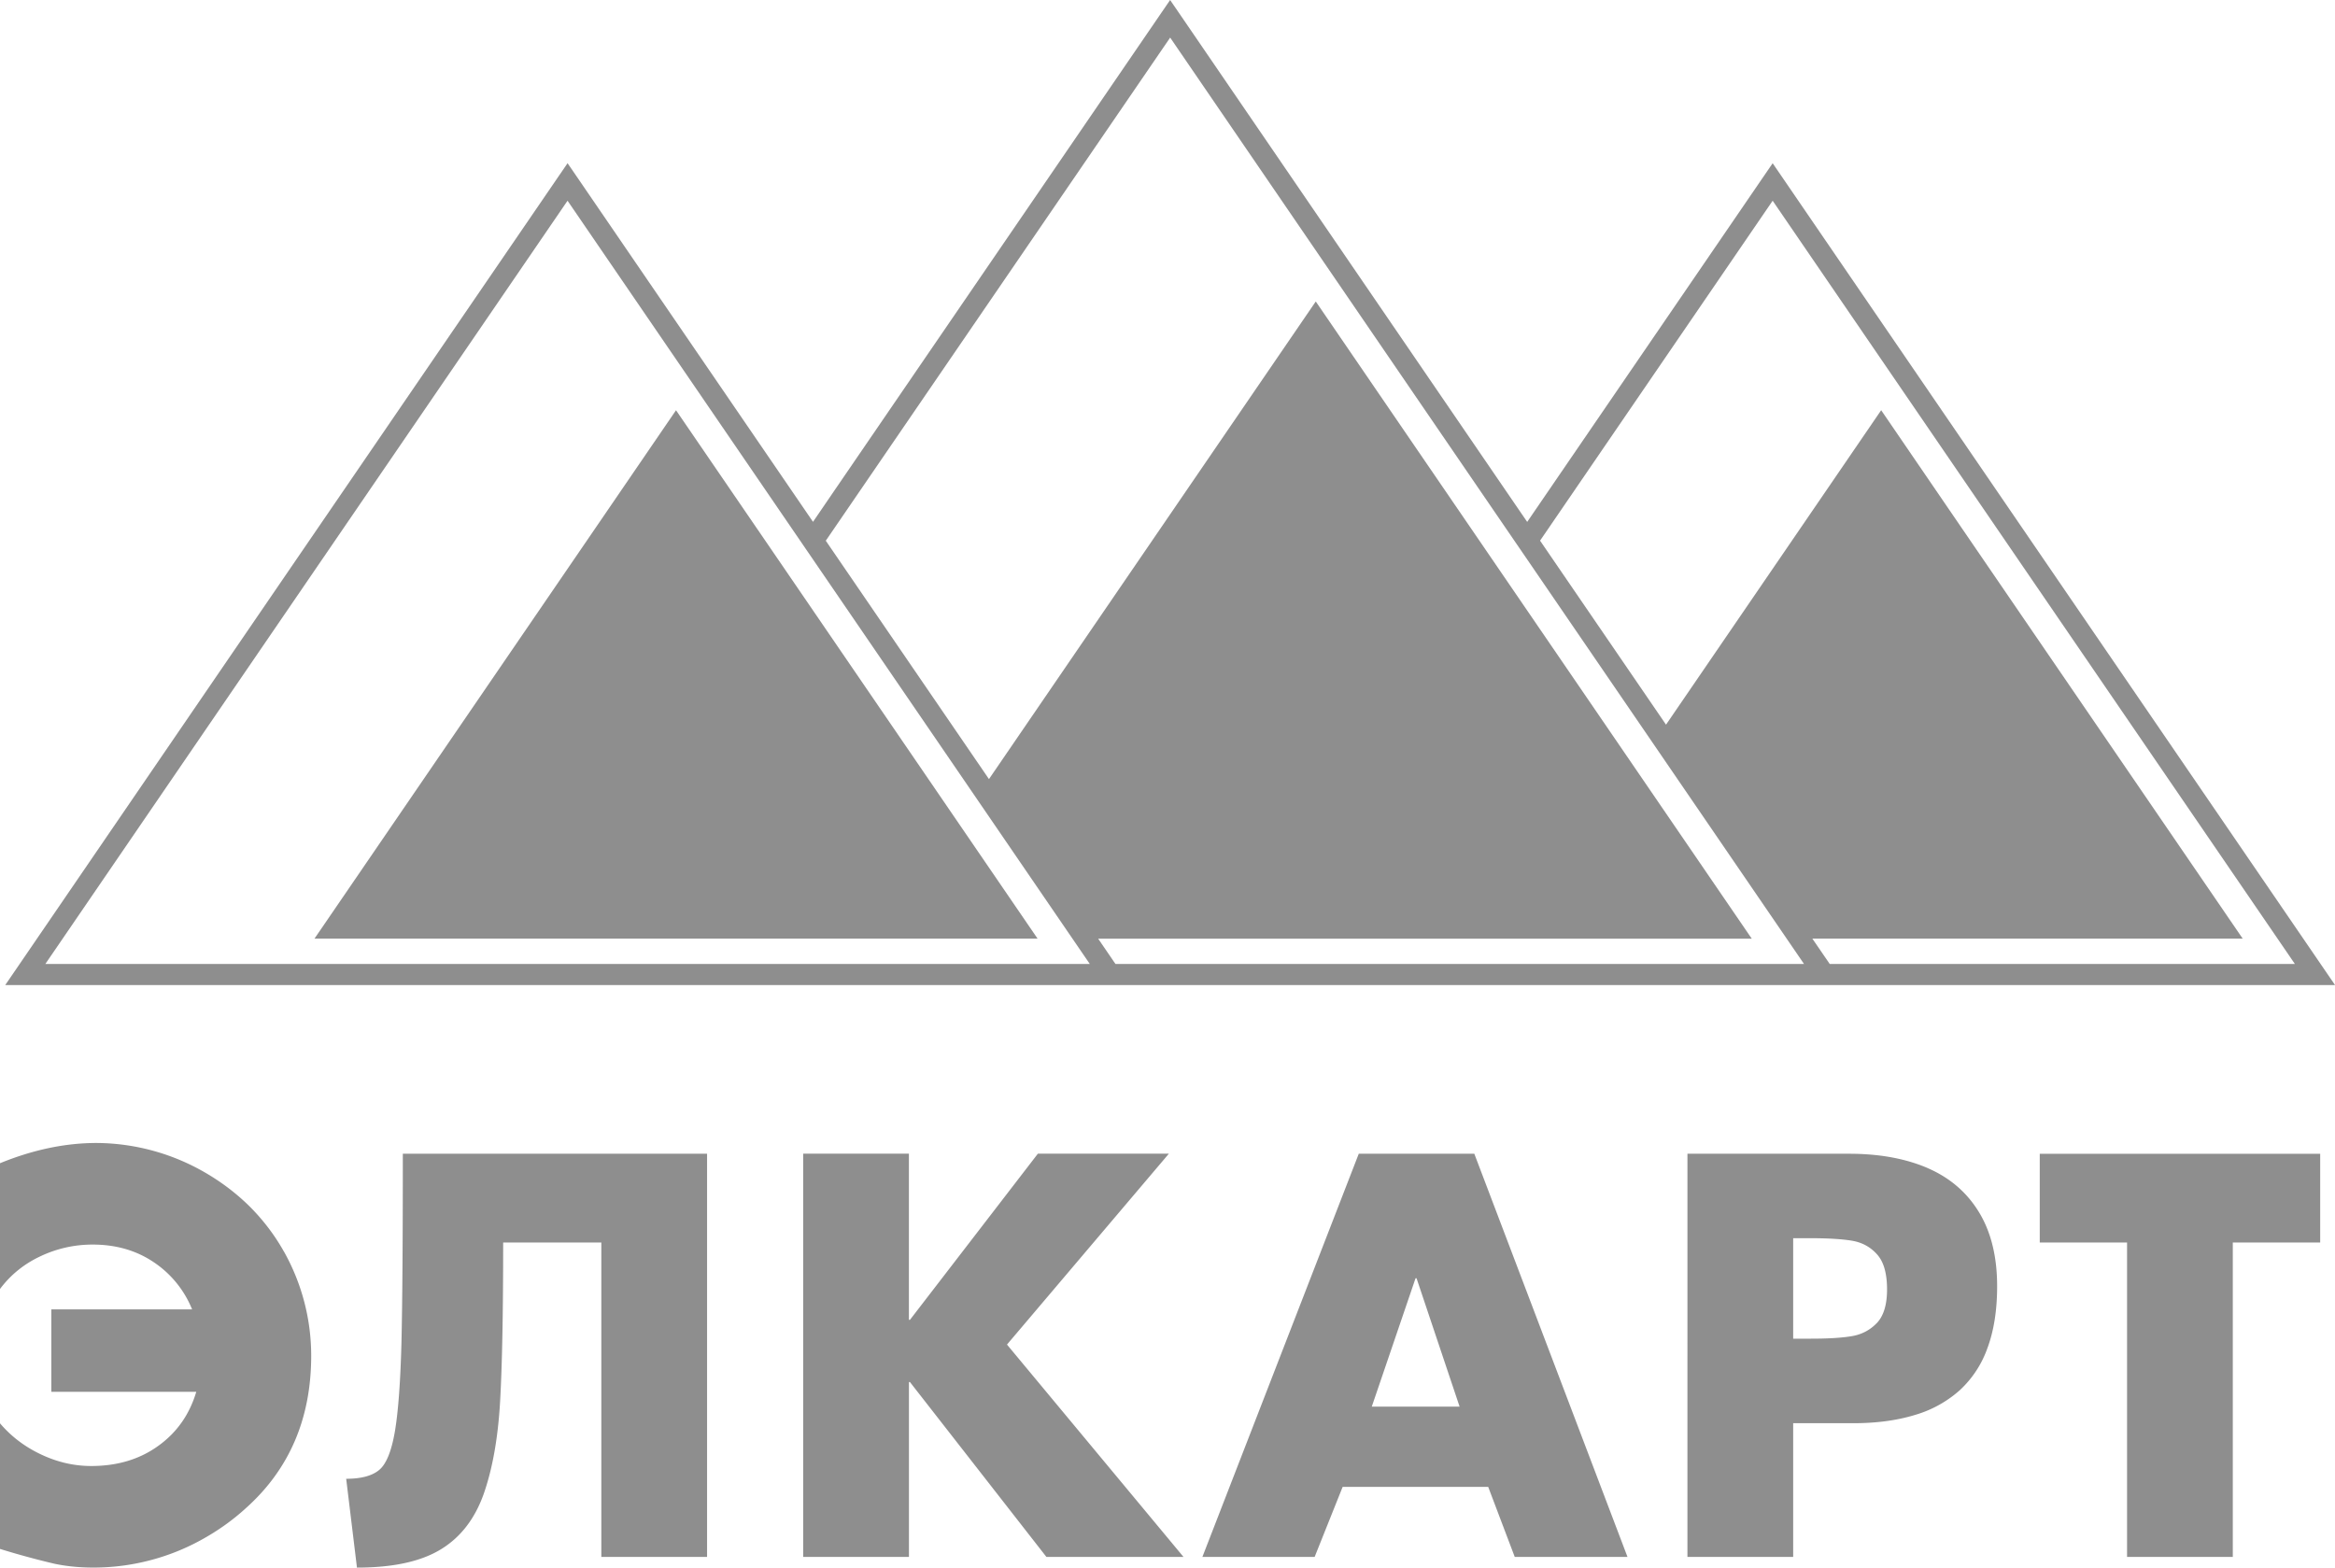 <svg xmlns="http://www.w3.org/2000/svg" width="70" height="47" viewBox="0 0 70 47">
    <path fill="#8E8E8E" fill-rule="evenodd" d="M35.079 0l-.264.385-9.804 14.327-.638.934-7.094-10.368-.264-.385-.264.385-8.13 11.881L.495 29.04l-.338.494H70v-.002l-.337-.492-8.129-11.88-8.128-11.88-.264-.386-.264.385-7.095 10.369-.64-.935-9.8-14.327L35.078 0zM24.757 16.21L35.08 1.127l9.537 13.942.782 1.143.385.562 8.298 12.128H33.44l-.519-.759h19.594l-10.126-14.8-2.944-4.304-2.944 4.303-6.853 10.017-4.892-7.147zm21.412 0l6.973-10.192 7.864 11.496 7.791 11.387H54.852l-.52-.759H67.233l-8.398-12.274-2.44-3.569-2.442 3.57-4.008 5.858-3.775-5.516zM17.015 6.019L32.67 28.901H1.36L17.014 6.018zm5.693 9.85L20.266 12.3l-2.44 3.568-8.398 12.274h21.677l-8.397-12.274zM35.04 34.591l-4.852 5.722 5.291 6.366h-4.11l-4.09-5.242h-.03v5.242h-3.171V34.59h3.17v4.982h.031l3.835-4.982h3.926zm-23.004 5.631c.027-1.175.04-3.052.04-5.63h9.121v12.087h-3.17v-9.426h-2.943c0 2.092-.03 3.683-.092 4.77-.062 1.085-.226 2.008-.49 2.764-.267.754-.698 1.311-1.297 1.672-.597.361-1.43.541-2.504.541l-.323-2.663c.447 0 .78-.088.992-.267.213-.178.37-.57.472-1.175.1-.606.164-1.497.194-2.673zm44.23-.556c-.205.214-.458.347-.76.396-.304.051-.71.074-1.216.074h-.533v-3.012h.533c.532 0 .948.027 1.246.078.297.053.544.19.74.412.198.222.295.572.295 1.047 0 .458-.103.791-.304 1.005m1.508-4.65c.663.284 1.18.721 1.546 1.318.365.593.55 1.338.55 2.231 0 .708-.096 1.323-.285 1.838a3.14 3.14 0 0 1-.831 1.275 3.466 3.466 0 0 1-1.354.747c-.534.163-1.15.246-1.846.246h-1.798v4.008h-3.17V34.592h4.852c.891 0 1.67.14 2.336.423zm-49.26 2.513a6.377 6.377 0 0 1 .814 3.122c0 1.874-.652 3.399-1.957 4.566-.407.372-.86.692-1.356.962a6.64 6.64 0 0 1-1.561.613 6.674 6.674 0 0 1-1.657.207c-.429 0-.82-.04-1.176-.117A24.77 24.77 0 0 1 0 46.44v-3.766c.334.393.744.705 1.234.935.488.23.987.345 1.501.345.78 0 1.452-.2 2.01-.604.558-.4.936-.94 1.139-1.62H1.539v-2.472h4.22a3.095 3.095 0 0 0-1.152-1.416c-.52-.35-1.13-.527-1.825-.527a3.63 3.63 0 0 0-1.564.348c-.493.23-.9.558-1.218.984v-3.771c.99-.404 1.954-.607 2.898-.607a6.553 6.553 0 0 1 3.283.906c.5.293.954.644 1.353 1.047.383.393.712.828.98 1.308zm52.634-.276v-2.661h8.407v2.661h-2.62v9.426h-3.17v-9.426H61.15zm-20.025 4.92l1.312-3.849h.03l1.291 3.85h-2.633zm-.39-7.582L36.046 46.68h3.365l.84-2.101h4.363l.796 2.101h3.38l-4.592-12.088h-3.464z"/>
</svg>
